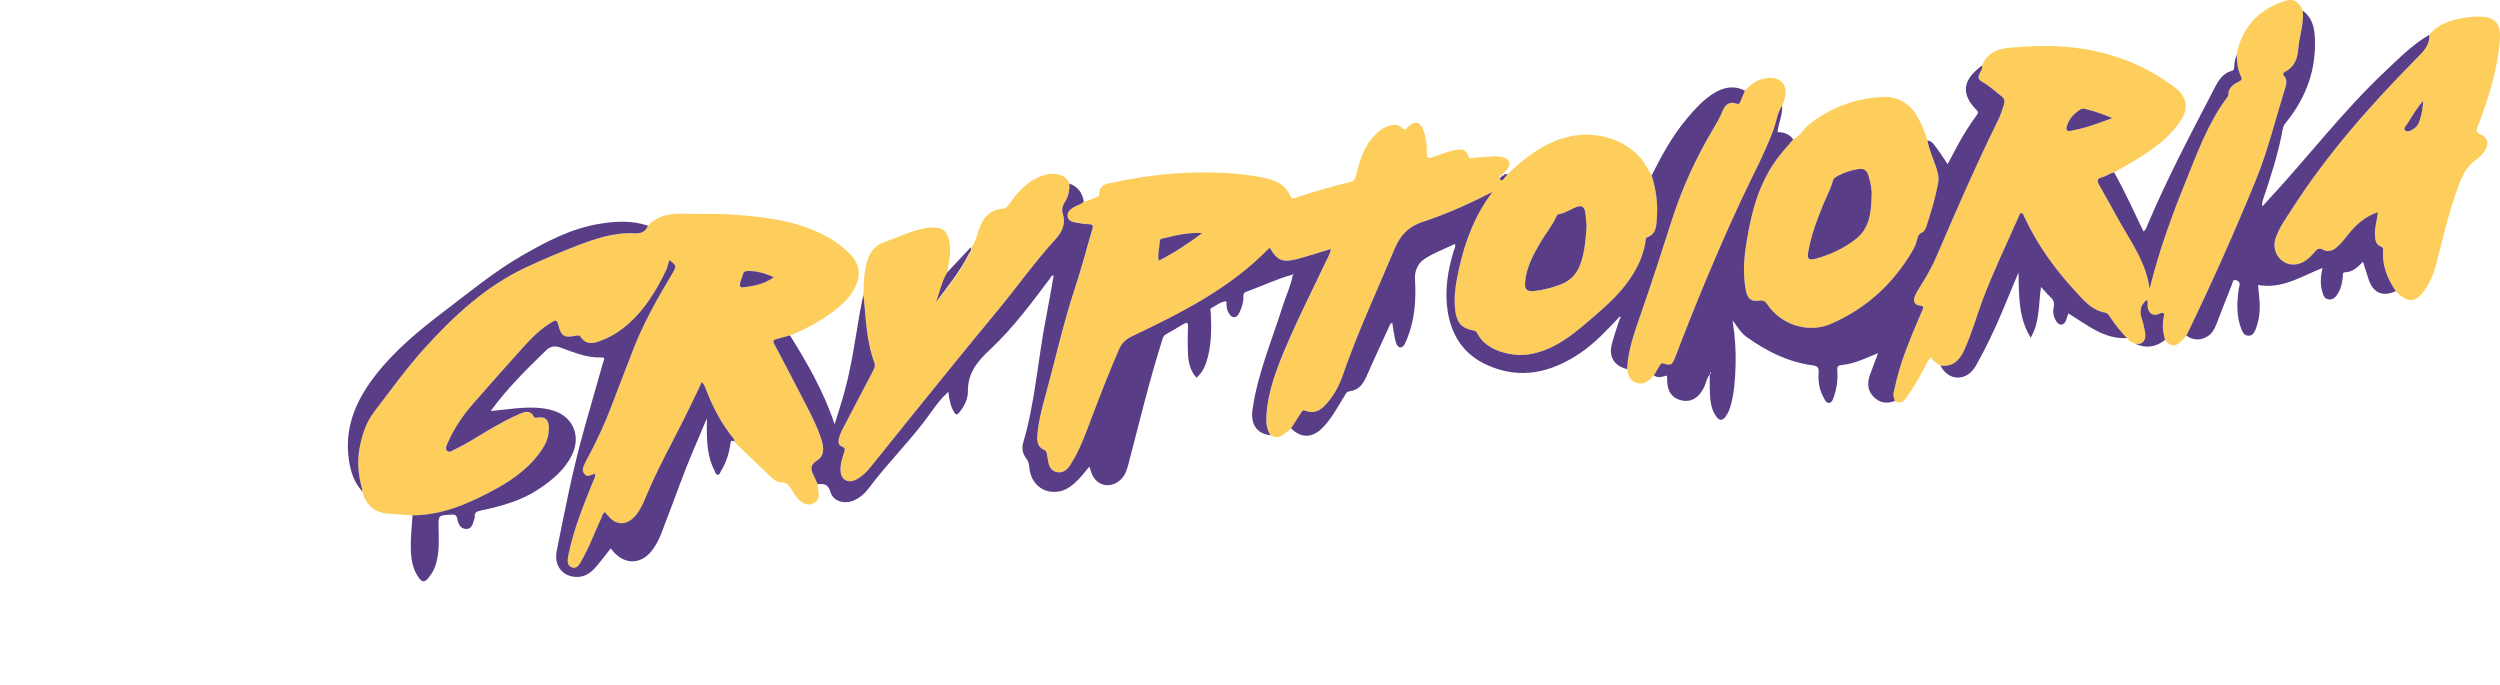 <svg width="620" height="170" viewBox="0 0 620 170" fill="none" xmlns="http://www.w3.org/2000/svg">
<path d="M268.794 49.989C269.982 49.844 271.01 49.242 272.083 48.793C272.304 48.702 272.647 48.466 272.639 48.306C272.487 45.504 274.87 45.55 276.476 45.192C284.501 43.426 292.632 42.619 300.87 42.786C305.194 42.878 309.48 43.251 313.698 44.149C316.348 44.712 318.792 45.824 319.964 48.572C320.238 49.212 320.604 49.296 321.22 49.083C325.75 47.522 330.357 46.235 335.008 45.108C335.937 44.88 336.112 44.233 336.295 43.494C337.087 40.213 338.016 36.992 340.231 34.328C341.366 32.957 342.652 31.777 344.396 31.214C345.583 30.833 346.771 30.795 347.692 31.701C348.4 32.386 348.667 32.028 349.169 31.503C350.761 29.82 352.2 30.102 352.999 32.287C353.677 34.145 353.905 36.117 353.867 38.081C353.844 39.17 354.232 39.33 355.169 39.018C356.981 38.416 358.739 37.655 360.62 37.259C362.219 36.916 363.635 36.886 364.198 38.835C364.381 39.49 364.8 39.2 365.219 39.17C367.023 39.01 368.82 38.843 370.632 38.759C371.309 38.728 372.017 38.843 372.68 39.002C374.454 39.421 374.834 40.639 373.73 42.063C373.471 42.39 372.786 42.52 373.106 43.175L373.121 43.167C372.703 42.87 372.543 43.098 372.467 43.494L372.482 43.487C371.903 43.38 371.698 43.57 371.972 44.134C372.071 44.659 372.299 44.979 372.794 44.492C373.205 44.096 373.532 43.616 373.898 43.175C377.332 39.878 381.024 36.931 385.455 35.051C393.03 31.838 401.771 33.399 406.872 39.215C408.006 40.51 408.729 42.048 409.62 43.487C410.671 46.875 411.196 50.331 410.922 53.871C410.77 55.79 410.914 57.914 408.554 58.82C408.105 58.988 408.143 59.528 408.082 59.947C407.542 63.51 406.011 66.639 403.956 69.555C401.184 73.476 397.553 76.559 393.952 79.651C389.566 83.419 385.052 86.975 379.06 87.896C375.459 88.444 368.721 87.325 366.383 82.673C366.17 82.254 365.904 82.041 365.424 81.957C362.531 81.447 361.305 80.024 360.917 77.092C360.574 74.466 360.81 71.885 361.29 69.311C362.622 62.178 364.807 55.364 368.926 49.296C369.315 48.717 369.733 48.161 370.144 47.598C364.45 50.506 358.709 53.095 352.748 55.051C349.261 56.194 347.274 58.386 345.911 61.622C341.51 72.083 336.729 82.376 332.998 93.111C332.085 95.745 330.752 98.174 328.864 100.268C327.479 101.806 325.872 102.704 323.771 101.867C323.23 101.653 323.04 101.76 322.774 102.194C321.936 103.549 321.053 104.882 320.185 106.221C319.622 106.701 319.081 107.204 318.495 107.645C317.444 108.445 316.333 108.749 315.145 107.927C314.178 106.48 313.995 104.866 314.094 103.176C314.368 98.486 315.724 94.07 317.421 89.738C320.695 81.394 324.799 73.423 328.628 65.33C329.154 64.218 329.839 63.152 330.105 61.728C327.174 62.612 324.449 63.518 321.685 64.233C318.091 65.162 316.751 64.561 314.97 61.454C314.802 61.584 314.612 61.69 314.467 61.843C304.905 71.58 292.936 77.595 280.839 83.358C279.27 84.104 278.258 85.01 277.58 86.571C275.22 91.992 273.081 97.504 270.979 103.031C269.388 107.211 267.926 111.46 265.498 115.266C264.744 116.446 263.693 117.375 262.209 117.086C260.709 116.797 260.123 115.578 259.947 114.132C259.886 113.607 259.727 113.089 259.658 112.563C259.597 112.107 259.43 111.756 258.988 111.559C257.29 110.812 257.184 109.351 257.313 107.79C257.587 104.425 258.455 101.197 259.346 97.953C261.775 89.076 263.747 80.092 266.655 71.337C268.246 66.548 269.502 61.645 270.941 56.803C271.208 55.912 271.04 55.615 270.058 55.584C268.893 55.546 267.736 55.333 266.586 55.12C265.726 54.96 264.911 54.625 264.805 53.567C264.706 52.569 265.353 52.021 266.076 51.511C266.906 50.91 268.04 50.796 268.794 49.989ZM393.464 56.155C393.365 55.059 393.32 53.78 393.107 52.524C392.901 51.283 392.193 50.849 390.914 51.359C389.437 51.945 388.105 52.897 386.498 53.156C386.14 53.217 386.034 53.567 385.904 53.856C384.922 56.056 383.346 57.899 382.136 59.962C380.316 63.046 378.603 66.182 378.238 69.822C378.04 71.816 378.641 72.38 380.605 72.166C382.882 71.915 385.074 71.306 387.214 70.476C389.551 69.57 391.051 67.873 391.911 65.566C393.015 62.574 393.236 59.452 393.464 56.155ZM298.152 57.808C294.726 57.579 291.49 58.371 288.247 59.17C287.896 59.254 287.645 59.384 287.63 59.764C287.577 61.333 287.059 62.878 287.356 64.66C291.239 62.688 294.733 60.35 298.152 57.808Z" fill="#FDCE5B"/>
<path d="M160.699 55.98C163.257 53.239 166.447 52.874 170.033 53.011C173.528 53.14 177.06 52.927 180.562 53.156C187.902 53.62 195.226 54.313 202.101 57.236C205.458 58.668 208.542 60.563 211.047 63.274C213.148 65.535 213.491 68.139 212.204 70.948C210.765 74.093 208.207 76.156 205.489 78.082C202.52 80.199 199.284 81.813 195.919 83.198C194.792 83.503 193.665 83.83 192.531 84.112C191.785 84.295 191.602 84.569 192.005 85.33C194.305 89.654 196.573 93.994 198.812 98.349C200.586 101.806 202.481 105.216 203.677 108.924C204.286 110.805 204.568 112.99 202.679 114.162C200.852 115.304 201.02 116.393 201.789 117.908C202.154 118.616 202.443 119.355 202.763 120.085C202.855 120.87 202.976 121.654 203.037 122.446C203.121 123.504 202.71 124.326 201.758 124.813C200.761 125.339 199.786 125.156 198.888 124.555C197.655 123.732 196.947 122.461 196.208 121.235C195.637 120.291 195.058 119.583 193.734 119.621C192.592 119.659 191.708 118.776 190.894 118.007C188.084 115.327 185.283 112.64 182.481 109.952C182.367 109.784 182.253 109.625 182.138 109.457L182.146 109.48C182.214 109.122 181.994 108.871 181.803 108.627C179.07 105.232 177.022 101.448 175.416 97.413C175.058 96.522 174.829 95.525 174.06 94.763C172.652 97.694 171.335 100.549 169.926 103.359C166.607 109.982 162.991 116.454 160.151 123.314C159.321 125.331 158.407 127.333 156.671 128.803C155.133 130.105 153.07 130.105 151.586 128.742C151.007 128.217 150.52 127.592 149.994 127.021C149.408 127.379 149.37 127.958 149.149 128.43C147.421 132.145 146.035 136.028 143.926 139.568C143.477 140.322 142.921 141.06 141.901 140.756C140.82 140.429 140.729 139.492 140.813 138.533C140.843 138.213 140.904 137.901 140.972 137.589C142.274 131.239 144.726 125.278 147.124 119.301C147.36 118.723 147.771 118.174 147.55 117.489C147.604 117.451 147.665 117.413 147.718 117.375C147.687 117.375 147.634 117.36 147.619 117.375C147.589 117.406 147.573 117.451 147.55 117.489C146.667 117.68 145.746 118.555 144.916 117.55C144.132 116.598 144.741 115.624 145.152 114.71C145.388 114.177 145.693 113.675 145.967 113.15C147.984 109.328 149.827 105.422 151.38 101.387C153.276 96.461 155.141 91.527 157.06 86.617C159.648 79.985 163.143 73.826 166.79 67.743C167.848 65.984 167.734 65.802 165.975 64.53C165.693 65.428 165.518 66.373 165.107 67.21C162.785 71.984 160.075 76.491 156.093 80.107C153.733 82.254 151.068 83.883 148.022 84.85C146.447 85.353 145.038 85.109 144.063 83.67C143.729 83.175 143.424 83.13 142.876 83.259C139.983 83.899 139.107 83.434 138.437 80.549C138.133 79.239 137.645 79.46 136.869 79.917C134.219 81.485 132.042 83.609 130.009 85.871C125.761 90.591 121.528 95.326 117.363 100.108C114.835 103.009 112.658 106.176 111.097 109.724C110.808 110.386 110.298 111.216 110.892 111.81C111.463 112.388 112.194 111.749 112.787 111.467C115.544 110.173 118.102 108.513 120.713 106.96C123.37 105.376 126.081 103.884 128.92 102.635C130.199 102.072 131.509 101.714 132.377 103.328C132.613 103.77 132.963 103.633 133.344 103.58C135.186 103.336 136.024 104.044 136.1 105.909C136.176 107.721 135.712 109.411 134.76 110.942C131.92 115.525 127.596 118.753 123.111 121.197C116.708 124.692 109.94 127.821 102.304 127.821C100.24 127.668 98.177 127.539 96.122 127.372C92.718 127.09 90.746 125.133 89.856 121.943C89.81 121.631 89.81 121.304 89.719 120.999C88.714 117.444 88.523 113.827 89.33 110.249C89.985 107.333 90.846 104.645 92.871 102.019C96.936 96.743 100.804 91.322 105.281 86.373C112.559 78.333 120.439 71.017 130.382 66.35C134.288 64.515 138.27 62.832 142.282 61.264C147.101 59.383 152.004 57.609 157.296 57.884C158.986 57.944 160.075 57.518 160.699 55.98ZM191.906 68.733C189.63 67.735 187.62 67.157 185.443 67.202C184.818 67.218 184.377 67.4 184.255 68.01C184.049 69.037 183.326 69.951 183.57 71.07C183.593 71.177 183.943 71.283 184.133 71.26C186.783 70.979 189.394 70.568 191.906 68.733Z" fill="#FDCE5B"/>
<path d="M481.232 90.652C480.304 90.218 479.565 89.533 478.849 88.65C477.974 89.563 477.555 90.705 476.992 91.733C475.743 94.017 474.441 96.263 472.949 98.395C472.226 99.43 471.381 100.374 469.934 99.453C469.782 98.791 469.462 98.182 469.622 97.436C470.109 95.205 470.635 92.989 471.32 90.812C472.797 86.13 474.738 81.638 476.672 77.138C476.999 76.369 477.312 75.889 476.025 75.775C474.883 75.669 474.418 74.74 474.83 73.628C475.126 72.837 475.568 72.09 476.017 71.375C477.647 68.801 479.154 66.167 480.357 63.373C485.184 52.113 490.079 40.89 495.492 29.897C496.079 28.709 496.513 27.438 496.916 26.174C497.137 25.473 497.289 24.628 496.612 24.08C495.005 22.778 493.452 21.347 491.655 20.349C490.475 19.695 490.574 19.116 490.962 18.21C491.229 17.586 491.785 17.06 491.541 16.284C492.729 13.155 495.333 12.112 498.347 11.845C502.489 11.48 506.661 11.267 510.811 11.51C521.264 12.112 530.849 15.302 539.277 21.606C542.498 24.019 542.878 26.935 540.625 30.216C537.389 34.922 532.699 37.883 527.91 40.708C526.723 41.408 525.505 42.071 524.302 42.756C523.228 42.938 522.383 43.692 521.355 43.951C520.099 44.263 520.008 44.849 520.594 45.877C522.177 48.656 523.738 51.443 525.269 54.245C528.329 59.825 532.281 65.01 533.118 71.74C533.24 71.192 533.331 70.788 533.43 70.377C535.638 61.584 538.775 53.095 542.17 44.712C545.041 37.617 547.675 30.369 552.342 24.141C552.464 23.973 552.624 23.768 552.624 23.578C552.586 21.689 553.926 20.882 555.326 20.174C555.943 19.862 556.095 19.634 555.776 18.987C554.931 17.281 554.763 15.424 554.694 13.551C555.913 6.95 559.856 2.679 566.054 0.425C568.68 -0.534 569.944 0.098 571.101 2.656C571.414 5.899 570.249 8.96 569.975 12.104C569.754 14.708 568.985 16.611 566.678 17.829C566.191 18.088 566.077 18.4 566.457 18.834C567.234 19.725 567.059 20.753 566.762 21.72C564.379 29.379 562.498 37.213 559.46 44.644C554.131 57.701 548.368 70.56 542.216 83.252C541.82 83.686 541.447 84.135 541.028 84.546C539.437 86.122 538.44 86.061 536.932 84.31C536.445 82.49 536.186 80.663 536.582 78.79C536.795 77.778 536.818 77.237 535.478 77.838C533.955 78.531 532.76 77.656 532.608 75.973C532.562 75.448 532.791 74.862 532.418 74.382C530.727 75.714 530.598 77.321 531.207 79.156C531.557 80.214 531.801 81.31 531.999 82.407C532.311 84.165 531.55 85.673 529.509 85.224C528.71 84.95 528.032 84.493 527.476 83.861C525.954 82.224 524.507 80.526 523.312 78.623C523.007 78.135 522.611 77.633 521.995 77.519C518.866 76.955 516.955 74.679 514.96 72.54C509.699 66.89 505.222 60.693 501.971 53.651C501.827 53.338 501.743 52.851 501.286 52.874C500.845 52.897 500.799 53.399 500.662 53.712C497.677 60.48 494.465 67.142 491.823 74.07C490.193 78.349 489.021 82.795 487.08 86.952C485.938 89.388 484.24 91.094 481.232 90.652ZM523.837 29.288C521.37 28.222 519.216 27.521 516.993 26.996C516.703 26.927 516.308 26.927 516.079 27.072C514.412 28.108 513.072 29.432 512.554 31.419C512.364 32.143 512.508 32.622 513.369 32.478C516.871 31.876 520.183 30.658 523.837 29.288Z" fill="#FDCE5B"/>
<path d="M602.454 8.64C604.601 5.96 607.631 5.024 610.829 4.468C612.298 4.209 613.775 4.057 615.275 4.11C618.754 4.239 620.193 5.975 619.98 9.485C619.508 17.121 617.163 24.27 614.475 31.343C614.102 32.333 613.965 32.805 615.153 33.3C617.079 34.107 617.391 35.873 616.059 37.647C615.519 38.363 614.887 39.078 614.148 39.573C611.529 41.317 610.456 43.989 609.451 46.783C607.205 53.004 605.743 59.437 604.091 65.817C603.581 67.781 602.789 69.654 601.7 71.375C599.309 75.159 597.193 75.379 594.17 72.212C592.084 69.152 590.729 65.863 591.011 62.063C591.041 61.683 590.988 61.325 590.531 61.165C589.153 60.685 589.077 59.551 588.993 58.318C588.856 56.384 589.549 54.557 589.716 52.615C586.938 53.552 584.57 55.348 582.43 58.059C581.471 59.269 580.535 60.495 579.324 61.485C578.342 62.292 577.147 62.505 576.187 61.965C575.045 61.325 574.589 61.85 573.98 62.566C572.822 63.929 571.528 65.162 569.716 65.52C566.054 66.251 563.108 62.665 564.371 59.011C565.285 56.361 566.945 54.108 568.445 51.778C577.192 38.157 587.851 26.113 599.172 14.617C600.847 12.911 602.614 11.328 602.454 8.64ZM600.954 25.047C599.446 26.691 598.335 28.595 597.178 30.468C596.812 31.062 595.921 31.907 596.47 32.356C597.193 32.942 598.175 32.257 598.906 31.716C599.53 31.259 599.842 30.552 600.086 29.851C600.619 28.305 600.832 26.699 600.954 25.047Z" fill="#FDCE5B"/>
<path d="M444.718 34.564C446.37 33.802 447.139 32.112 448.502 31.008C453.778 26.714 459.846 24.514 466.523 24.05C470.733 23.753 473.9 25.732 475.849 29.524C476.725 31.229 477.494 32.98 478.019 34.83C478.4 37 479.313 38.987 480.021 41.05C480.509 42.459 480.973 43.883 480.676 45.421C479.991 48.976 478.986 52.448 477.851 55.881C477.615 56.605 477.349 57.397 476.641 57.694C475.788 58.044 475.613 58.729 475.446 59.429C475.202 60.427 474.814 61.363 474.304 62.231C469.484 70.438 462.762 76.575 454.021 80.351C448.471 82.749 441.688 80.564 438.345 75.539C437.79 74.702 437.31 74.435 436.312 74.573C434.371 74.839 433.541 74.237 433.062 72.357C432.826 71.436 432.719 70.469 432.628 69.517C432.285 66.038 432.711 62.589 433.29 59.178C434.508 51.93 436.465 44.933 441.033 38.964C442.182 37.442 443.484 36.026 444.718 34.564ZM464.147 48.656C464.284 47.179 463.942 45.405 463.401 43.669C463.18 42.954 462.883 42.261 462.092 41.964C460.82 41.484 455.491 43.243 454.729 44.416C454.646 44.545 454.6 44.705 454.554 44.857C453.953 46.966 452.902 48.892 452.08 50.91C450.534 54.709 449.088 58.546 448.418 62.612C448.159 64.157 448.601 64.584 450.017 64.218C453.724 63.282 457.143 61.675 460.165 59.338C463.553 56.734 464.056 52.927 464.147 48.656Z" fill="#FDCE5B"/>
<path d="M265.193 45.519C265.315 47.225 264.942 48.816 264.028 50.247C263.465 51.123 263.297 52.105 263.587 53.011C264.401 55.554 263.374 57.579 261.798 59.307C256.43 65.192 251.854 71.702 246.769 77.808C240.29 85.596 233.94 93.492 227.552 101.364C223.654 106.168 219.817 111.018 215.919 115.822C214.914 117.063 213.772 118.205 212.318 118.951C210.262 120.002 208.542 118.966 208.45 116.675C208.389 115.144 208.846 113.721 209.311 112.312C209.562 111.551 209.699 111.102 208.77 110.728C207.993 110.424 207.841 109.685 208.031 108.84C208.29 107.668 208.846 106.648 209.387 105.605C211.754 101.067 214.13 96.537 216.505 91.999C216.855 91.329 217.145 90.698 216.84 89.883C214.8 84.462 214.754 78.722 214.145 73.065C214.168 70.507 214.259 67.964 214.861 65.459C215.485 62.863 216.787 60.853 219.452 59.977C223.22 58.729 226.753 56.749 230.834 56.445C233.59 56.239 234.861 57.145 235.44 59.833C235.881 61.881 235.546 63.86 235.196 65.847C235.097 66.426 234.93 66.982 235.052 67.575C233.651 69.852 233.179 72.478 232.273 74.96C235.135 71.07 238.226 67.355 240.389 63.023C240.625 62.558 241.211 62.109 240.792 61.454C241.767 60.282 242.178 58.835 242.604 57.427C243.541 54.351 245.117 52.075 248.68 51.755C249.806 51.656 250.347 50.498 250.971 49.653C253.21 46.631 255.836 44.141 259.643 43.258C261.866 42.748 264.554 43.441 265.193 45.519Z" fill="#FDCE5B"/>
<path d="M403.537 91.543C403.727 86.898 405.303 82.574 406.803 78.257C409.559 70.324 412.14 62.33 414.714 54.328C417.218 46.539 420.614 39.154 424.794 32.127C425.692 30.62 426.575 29.097 427.245 27.468C427.87 25.953 428.89 25.092 430.618 25.701C431.136 25.884 431.387 25.8 431.585 25.29C431.943 24.354 432.354 23.433 432.75 22.504C434.166 20.936 435.75 19.74 437.957 19.405C441.49 18.872 443.553 21.004 442.624 24.415C442.457 25.024 442.206 25.61 441.993 26.204C440.774 28.008 440.576 30.186 439.846 32.165C437.63 38.172 434.562 43.783 431.867 49.57C425.913 62.353 420.538 75.379 415.49 88.543C414.706 90.583 414.485 90.743 412.46 90.149C411.889 89.982 411.82 90.37 411.645 90.652C411.135 91.459 410.663 92.289 410.176 93.111C410.054 93.218 409.925 93.309 409.818 93.423C408.775 94.58 407.58 95.463 405.928 94.984C404.26 94.489 403.773 93.081 403.537 91.543Z" fill="#FDCE5B"/>
<path d="M202.771 120.078C202.451 119.347 202.154 118.609 201.796 117.901C201.02 116.386 200.86 115.297 202.687 114.155C204.575 112.982 204.294 110.797 203.685 108.917C202.489 105.201 200.593 101.791 198.82 98.334C196.581 93.979 194.312 89.639 192.013 85.315C191.61 84.554 191.792 84.287 192.538 84.097C193.673 83.815 194.8 83.495 195.926 83.183C200.251 90.157 204.362 97.23 206.981 105.239C207.796 102.59 208.664 99.956 209.402 97.283C211.199 90.766 212.097 84.066 213.255 77.42C213.506 75.958 213.841 74.511 214.138 73.065C214.747 78.714 214.793 84.462 216.833 89.883C217.138 90.69 216.848 91.33 216.498 92C214.123 96.53 211.74 101.067 209.379 105.605C208.839 106.64 208.283 107.668 208.024 108.841C207.834 109.693 207.986 110.424 208.763 110.729C209.699 111.102 209.555 111.551 209.303 112.312C208.846 113.721 208.382 115.145 208.443 116.675C208.534 118.966 210.263 120.002 212.311 118.951C213.765 118.205 214.907 117.063 215.912 115.822C219.81 111.018 223.647 106.168 227.545 101.364C233.933 93.492 240.282 85.597 246.761 77.808C251.847 71.702 256.423 65.185 261.79 59.307C263.366 57.579 264.394 55.546 263.58 53.011C263.29 52.113 263.458 51.123 264.021 50.248C264.935 48.816 265.308 47.225 265.186 45.52C267.31 46.266 268.422 47.826 268.787 49.989C268.041 50.803 266.899 50.917 266.039 51.534C265.315 52.044 264.668 52.592 264.767 53.59C264.874 54.648 265.688 54.975 266.549 55.143C267.698 55.364 268.856 55.577 270.021 55.607C271.003 55.638 271.17 55.927 270.904 56.825C269.465 61.668 268.209 66.563 266.617 71.36C263.717 80.107 261.737 89.099 259.308 97.976C258.418 101.22 257.55 104.455 257.276 107.813C257.146 109.366 257.26 110.828 258.951 111.574C259.392 111.772 259.56 112.114 259.621 112.579C259.689 113.104 259.849 113.622 259.91 114.147C260.085 115.586 260.671 116.812 262.171 117.101C263.648 117.383 264.706 116.462 265.46 115.282C267.889 111.475 269.351 107.234 270.942 103.047C273.051 97.519 275.182 92.007 277.543 86.587C278.22 85.033 279.225 84.127 280.801 83.374C292.907 77.61 304.867 71.603 314.43 61.858C314.574 61.706 314.757 61.599 314.932 61.47C316.714 64.576 318.054 65.185 321.647 64.249C324.419 63.533 327.137 62.627 330.068 61.744C329.801 63.175 329.116 64.233 328.591 65.345C324.761 73.438 320.658 81.402 317.384 89.746C315.686 94.078 314.331 98.494 314.057 103.184C313.958 104.874 314.14 106.48 315.107 107.927C311.605 107.615 310.105 105.118 310.631 101.509C311.925 92.555 315.48 84.302 318.16 75.775C318.952 73.248 320.14 70.85 320.612 68.223C320.764 68.154 320.833 68.063 320.673 67.941C320.665 67.941 320.566 68.055 320.513 68.116C316.546 69.197 312.854 70.994 309.009 72.38C308.354 72.616 308.354 73.118 308.362 73.674C308.377 75.037 307.966 76.293 307.38 77.504C307.098 78.082 306.733 78.707 305.986 78.653C305.294 78.6 304.913 77.999 304.608 77.427C304.167 76.605 304.19 75.684 304.144 74.717C302.705 74.801 301.692 75.715 300.543 76.324C299.926 76.651 300.269 77.131 300.284 77.58C300.451 81.737 300.497 85.886 299.142 89.914C298.655 91.36 297.947 92.632 296.721 93.667C295.168 91.954 294.703 89.853 294.612 87.683C294.513 85.445 294.559 83.198 294.62 80.96C294.642 79.932 294.323 79.871 293.546 80.343C292.084 81.219 290.623 82.094 289.13 82.917C288.476 83.275 288.361 83.899 288.179 84.485C284.989 94.581 282.529 104.874 279.849 115.106C279.484 116.507 279.058 117.87 277.961 118.913C275.251 121.494 271.498 120.421 270.515 116.781C270.432 116.477 270.317 116.188 270.158 115.716C268.932 117.231 267.82 118.654 266.465 119.85C265.285 120.893 263.975 121.7 262.392 121.92C258.578 122.461 255.532 119.842 255.243 115.738C255.19 114.962 255.014 114.338 254.52 113.706C253.614 112.548 253.347 111.178 253.758 109.769C256.72 99.727 257.382 89.266 259.369 79.041C260.055 75.501 260.664 71.938 261.311 68.36C260.717 68.231 260.664 68.703 260.481 68.946C255.829 75.128 251.215 81.386 245.551 86.663C242.384 89.617 239.978 92.51 240.039 97.108C240.062 98.966 239.133 100.793 237.861 102.323C237.283 103.024 237.039 102.864 236.628 102.217C235.691 100.747 235.463 99.073 235.174 97.169C233.392 98.806 232.06 100.588 230.804 102.369C226.182 108.924 220.373 114.49 215.592 120.9C214.541 122.301 213.247 123.535 211.534 124.189C209.22 125.065 206.6 124.281 205.946 121.997C205.39 120.032 204.316 119.926 202.771 120.078Z" fill="#593D87"/>
<path d="M444.718 34.564C443.485 36.025 442.191 37.441 441.026 38.957C436.458 44.926 434.501 51.922 433.283 59.17C432.712 62.581 432.278 66.03 432.62 69.509C432.712 70.461 432.818 71.428 433.054 72.349C433.534 74.237 434.364 74.839 436.305 74.565C437.303 74.428 437.782 74.694 438.338 75.532C441.68 80.556 448.464 82.734 454.014 80.343C462.754 76.567 469.485 70.431 474.296 62.223C474.807 61.348 475.202 60.419 475.438 59.422C475.606 58.721 475.789 58.036 476.634 57.686C477.334 57.396 477.601 56.597 477.844 55.874C478.979 52.44 479.984 48.968 480.669 45.413C480.966 43.875 480.501 42.451 480.014 41.043C479.298 38.987 478.385 36.992 478.012 34.822C479.215 34.982 479.717 35.995 480.334 36.802C481.255 38.013 482.062 39.299 483.014 40.708C483.988 38.88 484.887 37.16 485.816 35.454C487.117 33.071 488.602 30.81 490.178 28.61C490.49 28.168 490.78 27.902 490.201 27.308C486.417 23.448 486.661 20.128 490.901 16.756C491.107 16.588 491.32 16.436 491.533 16.276C491.777 17.053 491.221 17.578 490.955 18.202C490.566 19.108 490.467 19.687 491.647 20.342C493.437 21.339 494.99 22.77 496.604 24.072C497.281 24.62 497.129 25.466 496.908 26.166C496.505 27.43 496.071 28.701 495.485 29.889C490.071 40.883 485.176 52.105 480.349 63.365C479.154 66.159 477.639 68.794 476.009 71.367C475.553 72.083 475.119 72.829 474.822 73.621C474.411 74.725 474.875 75.661 476.017 75.76C477.304 75.882 476.992 76.354 476.664 77.123C474.73 81.622 472.781 86.114 471.312 90.797C470.627 92.974 470.101 95.189 469.614 97.42C469.454 98.166 469.766 98.775 469.919 99.438C467.932 100.214 466.135 99.933 464.627 98.387C463.105 96.826 463.051 94.961 463.729 93.035C464.338 91.291 465.023 89.571 465.769 87.576C464.239 88.208 462.96 88.764 461.658 89.266C460.067 89.891 458.422 90.37 456.725 90.53C455.803 90.614 455.575 90.972 455.643 91.855C455.826 94.162 455.522 96.423 454.722 98.6C454.524 99.141 454.273 99.849 453.672 99.918C452.948 100.001 452.629 99.255 452.324 98.715C451.212 96.758 450.847 94.596 451.022 92.403C451.129 91.109 450.657 90.751 449.522 90.599C443.401 89.769 438.064 87.112 433.123 83.541C431.768 82.566 430.93 81.135 429.666 79.43C430.314 83.472 430.534 87.058 430.42 90.659C430.314 94.07 430.116 97.466 429.156 100.763C428.89 101.691 428.502 102.559 427.931 103.344C427.169 104.387 426.4 104.349 425.654 103.328C424.436 101.661 424.162 99.704 424.063 97.732C423.979 96.088 424.025 94.443 424.017 92.799C424.291 92.776 424.291 92.586 424.261 92.388C424.253 92.35 424.192 92.319 424.154 92.289C424.116 92.472 424.078 92.647 424.04 92.822C423.294 93.743 423.111 94.923 422.639 95.966C421.459 98.562 419.442 99.811 417.15 99.324C414.622 98.791 413.389 97.009 413.45 93.994C413.457 93.735 413.427 93.477 413.412 93.149C412.277 93.4 411.189 93.872 410.161 93.096C410.648 92.274 411.12 91.444 411.63 90.637C411.805 90.363 411.874 89.967 412.445 90.134C414.47 90.728 414.691 90.568 415.475 88.528C420.523 75.364 425.89 62.345 431.851 49.554C434.547 43.768 437.615 38.157 439.83 32.15C440.561 30.171 440.759 27.993 441.977 26.189C442.107 28.442 441.087 30.49 440.805 32.744C442.411 32.79 443.782 33.231 444.718 34.564Z" fill="#593D87"/>
<path d="M102.311 127.798C109.939 127.79 116.715 124.669 123.118 121.174C127.602 118.723 131.927 115.502 134.767 110.919C135.711 109.389 136.183 107.698 136.107 105.886C136.03 104.029 135.201 103.313 133.351 103.557C132.962 103.61 132.62 103.739 132.384 103.305C131.508 101.691 130.206 102.057 128.927 102.613C126.087 103.861 123.377 105.353 120.72 106.937C118.108 108.49 115.55 110.15 112.794 111.444C112.2 111.726 111.47 112.365 110.891 111.787C110.297 111.193 110.8 110.363 111.096 109.701C112.657 106.153 114.835 102.986 117.362 100.085C121.534 95.296 125.76 90.561 130.008 85.848C132.049 83.587 134.226 81.463 136.868 79.894C137.645 79.43 138.139 79.209 138.444 80.526C139.114 83.419 139.989 83.883 142.883 83.244C143.431 83.122 143.735 83.16 144.07 83.655C145.052 85.102 146.453 85.338 148.029 84.835C151.075 83.868 153.739 82.231 156.1 80.092C160.081 76.476 162.792 71.969 165.114 67.195C165.517 66.365 165.692 65.421 165.982 64.515C167.74 65.786 167.855 65.969 166.796 67.728C163.15 73.811 159.647 79.978 157.066 86.602C155.148 91.512 153.283 96.446 151.387 101.372C149.834 105.407 147.991 109.312 145.974 113.134C145.7 113.652 145.395 114.162 145.159 114.695C144.748 115.609 144.139 116.583 144.923 117.535C145.753 118.54 146.682 117.664 147.557 117.474H147.55C147.77 118.167 147.359 118.707 147.123 119.286C144.717 125.263 142.274 131.232 140.972 137.574C140.911 137.886 140.842 138.206 140.812 138.518C140.728 139.477 140.819 140.413 141.9 140.741C142.921 141.045 143.476 140.314 143.926 139.553C146.035 136.013 147.413 132.138 149.148 128.415C149.369 127.95 149.407 127.364 149.994 127.006C150.519 127.577 151.014 128.201 151.585 128.727C153.069 130.09 155.133 130.09 156.671 128.788C158.406 127.326 159.32 125.316 160.15 123.298C162.982 116.439 166.606 109.967 169.918 103.344C171.326 100.534 172.644 97.687 174.052 94.748C174.821 95.502 175.049 96.507 175.407 97.397C177.021 101.44 179.062 105.216 181.795 108.612C181.993 108.856 182.214 109.107 182.145 109.465C181.612 109.274 181.262 109.107 181.14 109.998C180.82 112.442 180.082 114.771 178.772 116.88C178.559 117.223 178.498 117.786 177.95 117.733C177.425 117.687 177.425 117.124 177.234 116.774C175.529 113.568 175.301 110.074 175.301 106.541C175.301 105.704 175.301 104.859 175.301 103.747C172.979 109.29 170.634 114.566 168.639 119.994C167.116 124.136 165.54 128.262 163.964 132.389C163.447 133.736 162.784 135.008 161.947 136.188C159.213 140.033 155.034 140.246 152.003 136.675C151.844 136.485 151.691 136.287 151.463 135.998C150.268 137.505 149.187 138.952 148.022 140.33C146.796 141.784 145.395 143.002 143.347 143.078C139.677 143.208 137.317 140.421 138.071 136.622C140.066 126.557 142.045 116.492 144.816 106.602C146.377 101.021 147.991 95.464 149.575 89.883C149.704 89.411 150.321 88.604 149.187 88.65C145.608 88.794 142.403 87.431 139.16 86.251C137.66 85.703 136.571 85.772 135.338 86.967C130.549 91.611 125.828 96.301 121.862 101.699C121.809 101.79 121.763 101.882 121.71 101.973C121.824 101.95 121.946 101.927 122.06 101.905C125.661 101.554 129.239 100.953 132.879 101.113C134.386 101.181 135.855 101.394 137.271 101.844C142.114 103.389 144.124 108.094 141.885 112.746C140.066 116.53 136.944 119.096 133.526 121.349C129.178 124.22 124.252 125.552 119.243 126.61C118.245 126.823 117.644 127.067 117.735 128.163C117.743 128.27 117.735 128.384 117.697 128.483C117.263 129.572 117.263 131.14 115.672 131.178C114.18 131.216 113.624 129.854 113.403 128.681C113.183 127.509 112.589 127.585 111.736 127.638C108.721 127.813 108.729 127.79 108.767 130.805C108.805 133.835 109.01 136.881 108.12 139.85C107.701 141.251 107.031 142.492 106.034 143.573C105.257 144.41 104.678 144.35 103.985 143.436C101.846 140.589 101.831 137.284 101.899 133.972C101.968 131.932 102.181 129.869 102.311 127.798Z" fill="#593D87"/>
<path d="M320.177 106.229C321.045 104.889 321.928 103.557 322.765 102.202C323.04 101.76 323.23 101.661 323.763 101.874C325.864 102.712 327.471 101.806 328.856 100.275C330.744 98.182 332.077 95.753 332.99 93.119C336.713 82.384 341.502 72.091 345.903 61.63C347.266 58.394 349.253 56.201 352.74 55.059C358.709 53.102 364.441 50.514 370.136 47.606C369.733 48.169 369.314 48.725 368.918 49.303C364.799 55.371 362.614 62.185 361.282 69.319C360.802 71.885 360.566 74.466 360.909 77.1C361.297 80.031 362.523 81.455 365.416 81.965C365.896 82.049 366.162 82.262 366.375 82.681C368.713 87.333 375.443 88.459 379.052 87.904C385.043 86.99 389.558 83.427 393.944 79.658C397.545 76.567 401.176 73.491 403.948 69.563C406.003 66.654 407.534 63.518 408.074 59.955C408.135 59.536 408.105 59.003 408.546 58.828C410.914 57.914 410.769 55.798 410.914 53.879C411.188 50.339 410.663 46.882 409.612 43.494C412.147 38.454 414.843 33.513 418.527 29.196C420.499 26.882 422.532 24.621 425.166 23.037C427.587 21.583 430.107 21.118 432.742 22.497C432.353 23.425 431.942 24.346 431.577 25.283C431.379 25.793 431.128 25.877 430.61 25.694C428.882 25.085 427.862 25.945 427.237 27.46C426.567 29.09 425.684 30.612 424.786 32.12C420.606 39.147 417.21 46.532 414.705 54.321C412.132 62.322 409.559 70.317 406.795 78.25C405.295 82.567 403.719 86.883 403.529 91.535C400.385 90.789 398.915 88.528 399.715 85.414C400.263 83.282 401.016 81.204 401.686 79.103C401.907 78.927 401.983 78.722 401.816 78.463C401.679 78.577 401.542 78.699 401.405 78.813C398.443 81.95 395.504 85.125 391.896 87.561C384.693 92.418 377.049 94.246 368.796 90.523C363.048 87.926 359.942 83.244 359.005 77.054C358.237 71.992 359.059 67.096 360.505 62.254C360.665 61.721 361.069 61.211 360.825 60.495C358.221 61.751 355.465 62.726 353.135 64.317C351.727 65.284 350.798 67.142 350.912 69.136C351.209 74.177 350.912 79.141 349.009 83.891C348.636 84.813 348.126 86.259 347.273 86.168C346.299 86.061 346.078 84.577 345.857 83.549C345.621 82.414 345.476 81.265 345.271 80.016C344.608 80.374 344.509 80.983 344.289 81.455C342.461 85.414 340.634 89.381 338.876 93.378C338.03 95.296 336.896 96.788 334.65 97.047C333.881 97.139 333.683 97.809 333.356 98.334C331.628 101.082 330.15 104.014 327.775 106.298C325.308 108.688 322.568 108.643 320.177 106.229Z" fill="#593D87"/>
<path d="M602.453 8.64C602.621 11.328 600.855 12.911 599.164 14.617C587.843 26.105 577.184 38.157 568.437 51.778C566.944 54.108 565.285 56.361 564.363 59.011C563.099 62.657 566.046 66.251 569.708 65.52C571.52 65.162 572.814 63.929 573.971 62.566C574.581 61.843 575.037 61.325 576.179 61.965C577.139 62.505 578.334 62.292 579.316 61.485C580.527 60.495 581.471 59.269 582.422 58.059C584.569 55.349 586.93 53.552 589.709 52.615C589.541 54.557 588.856 56.384 588.985 58.318C589.069 59.551 589.145 60.685 590.523 61.165C590.98 61.325 591.033 61.683 591.003 62.063C590.721 65.863 592.084 69.152 594.162 72.212C590.835 73.697 588.498 72.646 587.364 69.136C586.922 67.781 586.503 66.418 586.024 64.911C584.714 66.221 583.488 67.507 581.555 67.53C580.9 67.538 581.052 68.093 581.022 68.497C580.885 70.103 580.557 71.656 579.651 73.027C579.164 73.758 578.54 74.352 577.565 74.26C576.507 74.161 576.21 73.286 575.966 72.486C575.372 70.568 575.479 68.611 575.989 66.449C570.721 68.527 565.97 71.763 560.001 70.667C560.107 71.809 560.214 73.042 560.328 74.275C560.564 76.803 560.336 79.278 559.399 81.645C559.087 82.422 558.691 83.267 557.633 83.259C556.582 83.252 556.187 82.407 555.874 81.63C554.55 78.356 554.77 74.961 555.212 71.558C555.242 71.352 555.326 71.146 555.379 70.941C555.562 70.202 555.326 69.73 554.565 69.494C553.682 69.228 553.735 70.004 553.575 70.4C552.235 73.758 550.941 77.138 549.624 80.511C549.19 81.623 548.619 82.65 547.599 83.32C545.802 84.508 543.997 84.462 542.216 83.252C548.367 70.56 554.131 57.701 559.46 44.644C562.498 37.206 564.371 29.371 566.762 21.712C567.066 20.745 567.234 19.718 566.457 18.827C566.076 18.393 566.198 18.081 566.678 17.822C568.985 16.611 569.754 14.7 569.974 12.097C570.241 8.952 571.406 5.892 571.101 2.648C573.979 4.826 574.131 8.016 574.116 11.168C574.078 18.545 571.375 24.963 566.739 30.612C566.046 31.457 566.054 32.485 565.856 33.46C564.729 38.881 563.046 44.142 561.272 49.372C561.09 49.913 560.945 50.461 561.067 51.199C561.615 50.59 562.148 49.981 562.711 49.38C572.434 38.919 581.09 27.498 591.528 17.685C594.977 14.441 598.296 11.046 602.453 8.64Z" fill="#593D87"/>
<path d="M481.232 90.652C484.24 91.086 485.937 89.388 487.072 86.944C489.013 82.787 490.186 78.341 491.815 74.062C494.457 67.141 497.662 60.472 500.654 53.704C500.791 53.392 500.837 52.889 501.279 52.866C501.735 52.843 501.819 53.331 501.964 53.643C505.215 60.685 509.691 66.883 514.952 72.532C516.947 74.671 518.858 76.955 521.987 77.511C522.604 77.625 523 78.128 523.304 78.615C524.5 80.518 525.946 82.216 527.469 83.853C521.683 84.135 517.548 80.496 512.935 77.717C512.737 78.318 512.577 78.904 512.356 79.475C512.158 79.985 511.838 80.473 511.245 80.503C510.674 80.534 510.255 80.145 509.958 79.681C509.257 78.592 509.044 77.344 509.318 76.148C509.592 74.968 509.166 74.268 508.374 73.537C507.636 72.852 506.996 72.052 506.174 71.161C505.527 75.41 505.93 79.749 503.623 83.762C500.54 78.79 500.715 73.369 500.586 67.576C499.101 71.131 497.784 74.298 496.467 77.458C494.64 81.835 492.561 86.099 490.277 90.256C489.683 91.345 488.968 92.342 487.871 92.981C485.435 94.421 482.61 93.423 481.232 90.652Z" fill="#593D87"/>
<path d="M160.699 55.98C160.074 57.518 158.986 57.945 157.311 57.861C152.019 57.587 147.116 59.361 142.297 61.241C138.277 62.81 134.295 64.492 130.397 66.327C120.446 71.002 112.574 78.311 105.295 86.35C100.819 91.299 96.951 96.72 92.886 101.996C90.868 104.623 90.008 107.31 89.345 110.226C88.538 113.797 88.729 117.421 89.734 120.976C89.817 121.281 89.825 121.601 89.871 121.913C87.571 119.393 86.742 116.294 86.399 113.013C85.584 105.232 88.63 98.783 93.281 92.845C98.139 86.655 104.161 81.752 110.374 77.032C116.571 72.334 122.57 67.363 129.331 63.457C135.437 59.932 141.642 56.658 148.715 55.501C152.727 54.838 156.747 54.625 160.699 55.98Z" fill="#593D87"/>
<path d="M554.694 13.551C554.755 15.424 554.93 17.281 555.776 18.987C556.095 19.634 555.943 19.862 555.326 20.174C553.925 20.883 552.585 21.689 552.624 23.578C552.631 23.76 552.471 23.974 552.342 24.141C547.675 30.369 545.041 37.617 542.17 44.713C538.775 53.095 535.638 61.584 533.43 70.377C533.331 70.781 533.24 71.192 533.118 71.74C532.28 65.01 528.329 59.825 525.268 54.245C523.731 51.443 522.177 48.649 520.594 45.877C520.008 44.85 520.091 44.263 521.355 43.951C522.383 43.7 523.228 42.939 524.302 42.756C526.966 47.469 529.182 52.417 531.58 57.404C532.22 56.963 532.326 56.369 532.539 55.874C537.359 44.492 543.099 33.566 548.802 22.626C549.89 20.532 550.895 18.233 553.56 17.548C554.085 17.411 554.062 16.916 554.085 16.497C554.146 15.477 554.306 14.495 554.694 13.551Z" fill="#593D87"/>
<path d="M529.509 85.224C531.549 85.665 532.303 84.158 531.991 82.406C531.793 81.31 531.549 80.206 531.199 79.156C530.59 77.321 530.719 75.714 532.409 74.382C532.782 74.862 532.562 75.448 532.6 75.973C532.744 77.656 533.94 78.531 535.47 77.838C536.81 77.229 536.787 77.778 536.574 78.79C536.178 80.663 536.444 82.49 536.924 84.31C534.64 86.099 532.173 86.48 529.509 85.224Z" fill="#593D87"/>
<path d="M240.686 61.389C241.105 62.051 240.518 62.493 240.282 62.957C238.113 67.289 235.029 71.005 232.167 74.895C233.073 72.413 233.545 69.787 234.945 67.51C236.856 65.47 238.767 63.429 240.686 61.389Z" fill="#593D87"/>
<path d="M373.89 43.182C373.524 43.623 373.189 44.103 372.786 44.499C372.291 44.986 372.062 44.667 371.963 44.141C372.123 43.92 372.557 43.905 372.473 43.494L372.458 43.502C372.793 43.631 373.037 43.57 373.113 43.174L373.105 43.182C373.364 43.182 373.631 43.182 373.89 43.182Z" fill="#593D87"/>
<path d="M182.145 109.465C182.26 109.632 182.374 109.792 182.496 109.96C182.374 109.792 182.26 109.625 182.145 109.465Z" fill="#593D87"/>
<path d="M393.471 56.155C393.235 59.444 393.014 62.574 391.91 65.55C391.05 67.865 389.55 69.555 387.213 70.469C385.081 71.299 382.881 71.908 380.605 72.159C378.64 72.38 378.039 71.809 378.237 69.814C378.602 66.167 380.323 63.038 382.135 59.955C383.353 57.891 384.921 56.056 385.904 53.849C386.033 53.559 386.147 53.209 386.497 53.148C388.111 52.889 389.444 51.938 390.913 51.351C392.192 50.841 392.9 51.275 393.106 52.516C393.319 53.78 393.365 55.059 393.471 56.155Z" fill="#593D87"/>
<path d="M298.151 57.808C294.733 60.343 291.238 62.688 287.355 64.66C287.059 62.871 287.576 61.333 287.63 59.764C287.645 59.391 287.896 59.254 288.246 59.17C291.49 58.371 294.725 57.587 298.151 57.808Z" fill="#593D87"/>
<path d="M191.906 68.733C189.394 70.568 186.782 70.979 184.133 71.268C183.95 71.291 183.592 71.184 183.569 71.078C183.318 69.966 184.049 69.045 184.255 68.017C184.376 67.4 184.818 67.218 185.442 67.21C187.62 67.157 189.63 67.735 191.906 68.733Z" fill="#593D87"/>
<path d="M147.565 117.474C147.588 117.436 147.595 117.383 147.634 117.352C147.649 117.337 147.694 117.352 147.732 117.352C147.672 117.398 147.611 117.436 147.565 117.474Z" fill="#593D87"/>
<path d="M523.838 29.288C520.183 30.658 516.879 31.876 513.369 32.47C512.509 32.615 512.364 32.135 512.554 31.412C513.072 29.425 514.412 28.108 516.079 27.064C516.315 26.92 516.704 26.92 516.993 26.988C519.209 27.514 521.371 28.222 523.838 29.288Z" fill="#593D87"/>
<path d="M600.954 25.047C600.832 26.699 600.619 28.305 600.086 29.843C599.842 30.544 599.53 31.252 598.906 31.709C598.167 32.249 597.185 32.934 596.469 32.348C595.929 31.907 596.812 31.054 597.177 30.46C598.335 28.595 599.439 26.692 600.954 25.047Z" fill="#593D87"/>
<path d="M464.147 48.656C464.056 52.927 463.554 56.734 460.173 59.338C457.151 61.667 453.724 63.274 450.024 64.218C448.601 64.576 448.167 64.15 448.426 62.612C449.103 58.546 450.542 54.709 452.088 50.91C452.91 48.892 453.961 46.966 454.562 44.857C454.608 44.705 454.653 44.545 454.737 44.415C455.498 43.251 460.82 41.484 462.099 41.964C462.891 42.261 463.188 42.954 463.409 43.669C463.942 45.405 464.277 47.172 464.147 48.656Z" fill="#593D87"/>
</svg>
